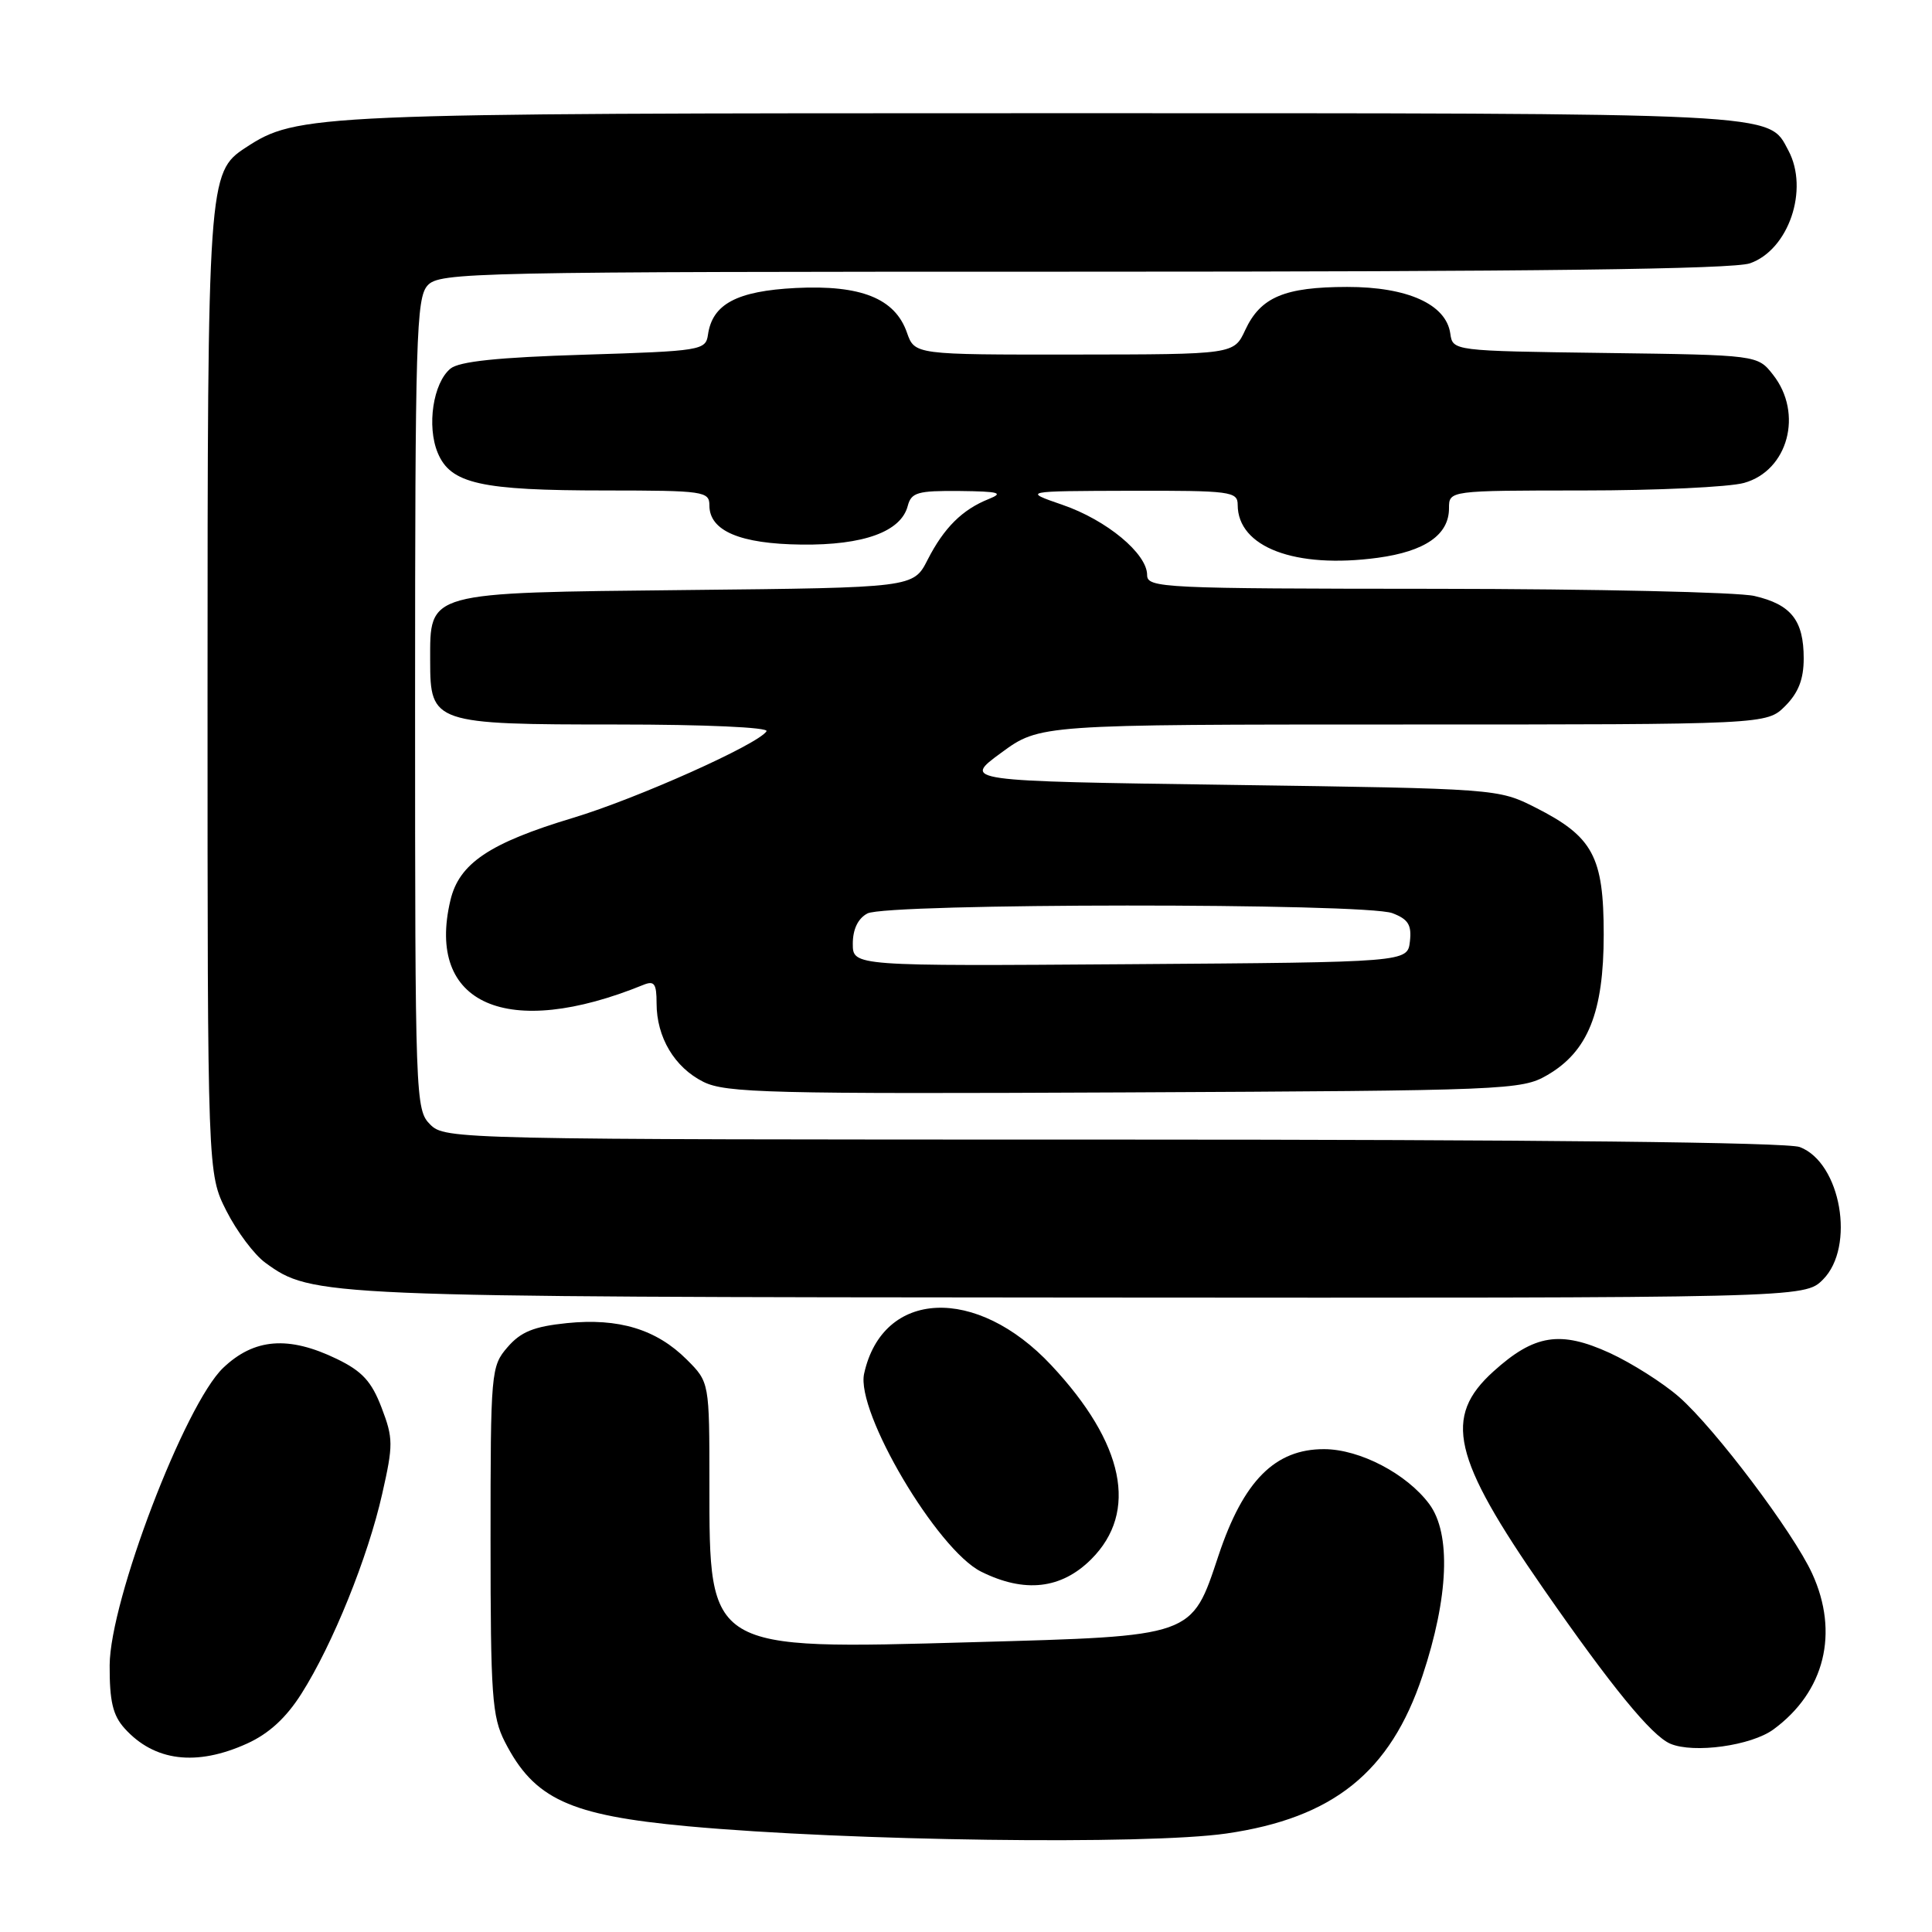 <?xml version="1.0" encoding="UTF-8" standalone="no"?>
<!DOCTYPE svg PUBLIC "-//W3C//DTD SVG 1.1//EN" "http://www.w3.org/Graphics/SVG/1.1/DTD/svg11.dtd" >
<svg xmlns="http://www.w3.org/2000/svg" xmlns:xlink="http://www.w3.org/1999/xlink" version="1.1" viewBox="0 0 256 256">
 <g >
 <path fill="currentColor"
d=" M 162.50 242.95 C 176.66 240.90 184.23 234.82 188.48 222.07 C 191.96 211.62 192.29 203.22 189.39 199.30 C 186.41 195.29 180.20 192.04 175.48 192.02 C 168.95 191.99 164.76 196.21 161.46 206.11 C 157.85 216.95 158.35 216.78 128.84 217.60 C 93.72 218.59 94.00 218.76 94.00 196.63 C 94.00 183.15 94.00 183.15 91.00 180.15 C 86.98 176.14 81.99 174.62 75.11 175.32 C 70.73 175.77 69.01 176.47 67.25 178.51 C 65.06 181.04 65.00 181.70 65.00 204.10 C 65.00 224.68 65.20 227.47 66.89 230.79 C 70.77 238.39 75.44 240.54 91.15 241.99 C 112.52 243.95 151.88 244.48 162.50 242.95 Z  M 32.74 231.03 C 35.63 229.72 37.92 227.62 39.95 224.41 C 44.08 217.90 48.75 206.35 50.64 197.96 C 52.12 191.44 52.11 190.58 50.56 186.52 C 49.23 183.04 47.99 181.69 44.62 180.06 C 38.23 176.97 33.68 177.33 29.57 181.25 C 24.49 186.11 14.57 212.08 14.53 220.65 C 14.51 225.41 14.95 227.29 16.50 229.01 C 20.44 233.39 26.02 234.08 32.74 231.03 Z  M 235.00 229.15 C 241.79 224.17 243.72 216.35 240.12 208.50 C 237.62 203.04 227.22 189.25 222.48 185.10 C 220.34 183.23 216.20 180.61 213.29 179.27 C 206.74 176.28 203.31 176.82 197.89 181.72 C 191.20 187.76 192.44 193.12 204.51 210.51 C 213.55 223.53 218.83 229.98 221.32 231.05 C 224.42 232.37 232.05 231.32 235.00 229.15 Z  M 144.60 206.60 C 150.86 200.34 148.99 191.25 139.31 180.91 C 129.39 170.29 116.95 170.85 114.50 182.02 C 113.38 187.08 124.17 205.34 130.00 208.25 C 135.76 211.12 140.63 210.57 144.60 206.60 Z  M 241.55 169.55 C 245.87 165.22 243.93 154.06 238.48 151.99 C 236.82 151.36 203.59 151.00 147.43 151.00 C 60.33 151.00 58.97 150.97 57.00 149.00 C 55.05 147.05 55.00 145.67 55.00 93.33 C 55.00 44.79 55.16 39.48 56.65 37.83 C 58.23 36.08 62.24 36.00 143.51 36.00 C 203.28 36.00 229.65 35.67 231.88 34.89 C 237.01 33.10 239.73 25.11 236.97 19.94 C 234.25 14.87 236.94 15.00 138.26 15.00 C 41.18 15.00 39.39 15.08 32.52 19.58 C 27.58 22.82 27.50 23.91 27.50 92.00 C 27.50 155.50 27.50 155.50 30.00 160.45 C 31.38 163.17 33.70 166.27 35.17 167.33 C 41.36 171.82 42.26 171.86 143.30 171.93 C 239.09 172.00 239.09 172.00 241.55 169.55 Z  M 205.00 142.47 C 210.41 139.34 212.50 134.15 212.50 123.83 C 212.50 113.49 211.08 110.86 203.45 107.00 C 198.51 104.51 198.41 104.50 163.02 104.00 C 127.54 103.50 127.54 103.50 132.66 99.75 C 137.77 96.00 137.77 96.00 185.93 96.00 C 234.09 96.00 234.09 96.00 236.55 93.55 C 238.30 91.79 239.00 90.00 239.00 87.24 C 239.00 82.20 237.34 80.10 232.47 78.97 C 230.29 78.46 211.29 78.04 190.25 78.02 C 153.99 78.00 152.00 77.91 152.00 76.19 C 152.00 73.36 146.64 68.91 140.80 66.90 C 135.50 65.07 135.50 65.07 149.75 65.03 C 163.07 65.00 164.00 65.12 164.00 66.89 C 164.00 72.51 171.62 75.39 182.56 73.91 C 188.83 73.06 192.00 70.86 192.00 67.35 C 192.00 65.00 192.00 65.00 209.75 64.99 C 219.51 64.99 229.12 64.54 231.09 63.99 C 236.93 62.37 238.97 54.78 234.94 49.66 C 232.89 47.04 232.89 47.04 212.69 46.77 C 192.50 46.50 192.50 46.50 192.17 44.19 C 191.62 40.32 186.50 38.01 178.50 38.02 C 170.20 38.03 167.03 39.37 165.00 43.73 C 163.50 46.96 163.50 46.96 142.35 46.98 C 121.20 47.00 121.20 47.00 120.17 44.06 C 118.59 39.54 114.08 37.73 105.44 38.16 C 97.63 38.56 94.39 40.29 93.81 44.35 C 93.51 46.42 92.92 46.52 77.40 47.00 C 65.97 47.35 60.83 47.89 59.68 48.85 C 57.39 50.75 56.53 56.46 58.00 60.00 C 59.70 64.10 63.66 64.99 80.25 64.99 C 93.28 65.00 94.00 65.10 94.00 66.98 C 94.00 70.34 98.06 72.07 106.19 72.16 C 114.42 72.26 119.39 70.45 120.28 67.04 C 120.75 65.25 121.58 65.01 127.16 65.06 C 132.38 65.12 133.06 65.30 131.02 66.12 C 127.51 67.52 125.08 69.93 122.91 74.18 C 121.03 77.87 121.03 77.87 91.12 78.18 C 56.23 78.55 57.00 78.34 57.00 87.60 C 57.00 95.84 57.46 96.00 81.78 96.00 C 93.42 96.00 101.88 96.38 101.57 96.89 C 100.51 98.61 84.42 105.81 75.93 108.37 C 64.84 111.71 60.83 114.41 59.68 119.30 C 56.41 133.10 67.23 137.84 85.25 130.50 C 86.70 129.91 87.00 130.33 87.00 132.94 C 87.00 137.45 89.38 141.44 93.20 143.35 C 96.16 144.82 101.96 144.97 149.00 144.75 C 199.69 144.51 201.62 144.43 205.00 142.47 Z  M 113.00 125.05 C 113.00 123.13 113.69 121.70 114.93 121.04 C 117.50 119.66 180.90 119.63 184.50 121.00 C 186.60 121.80 187.07 122.56 186.82 124.75 C 186.50 127.50 186.50 127.50 149.75 127.76 C 113.00 128.02 113.00 128.02 113.00 125.05 Z "/>
</g>
</svg>